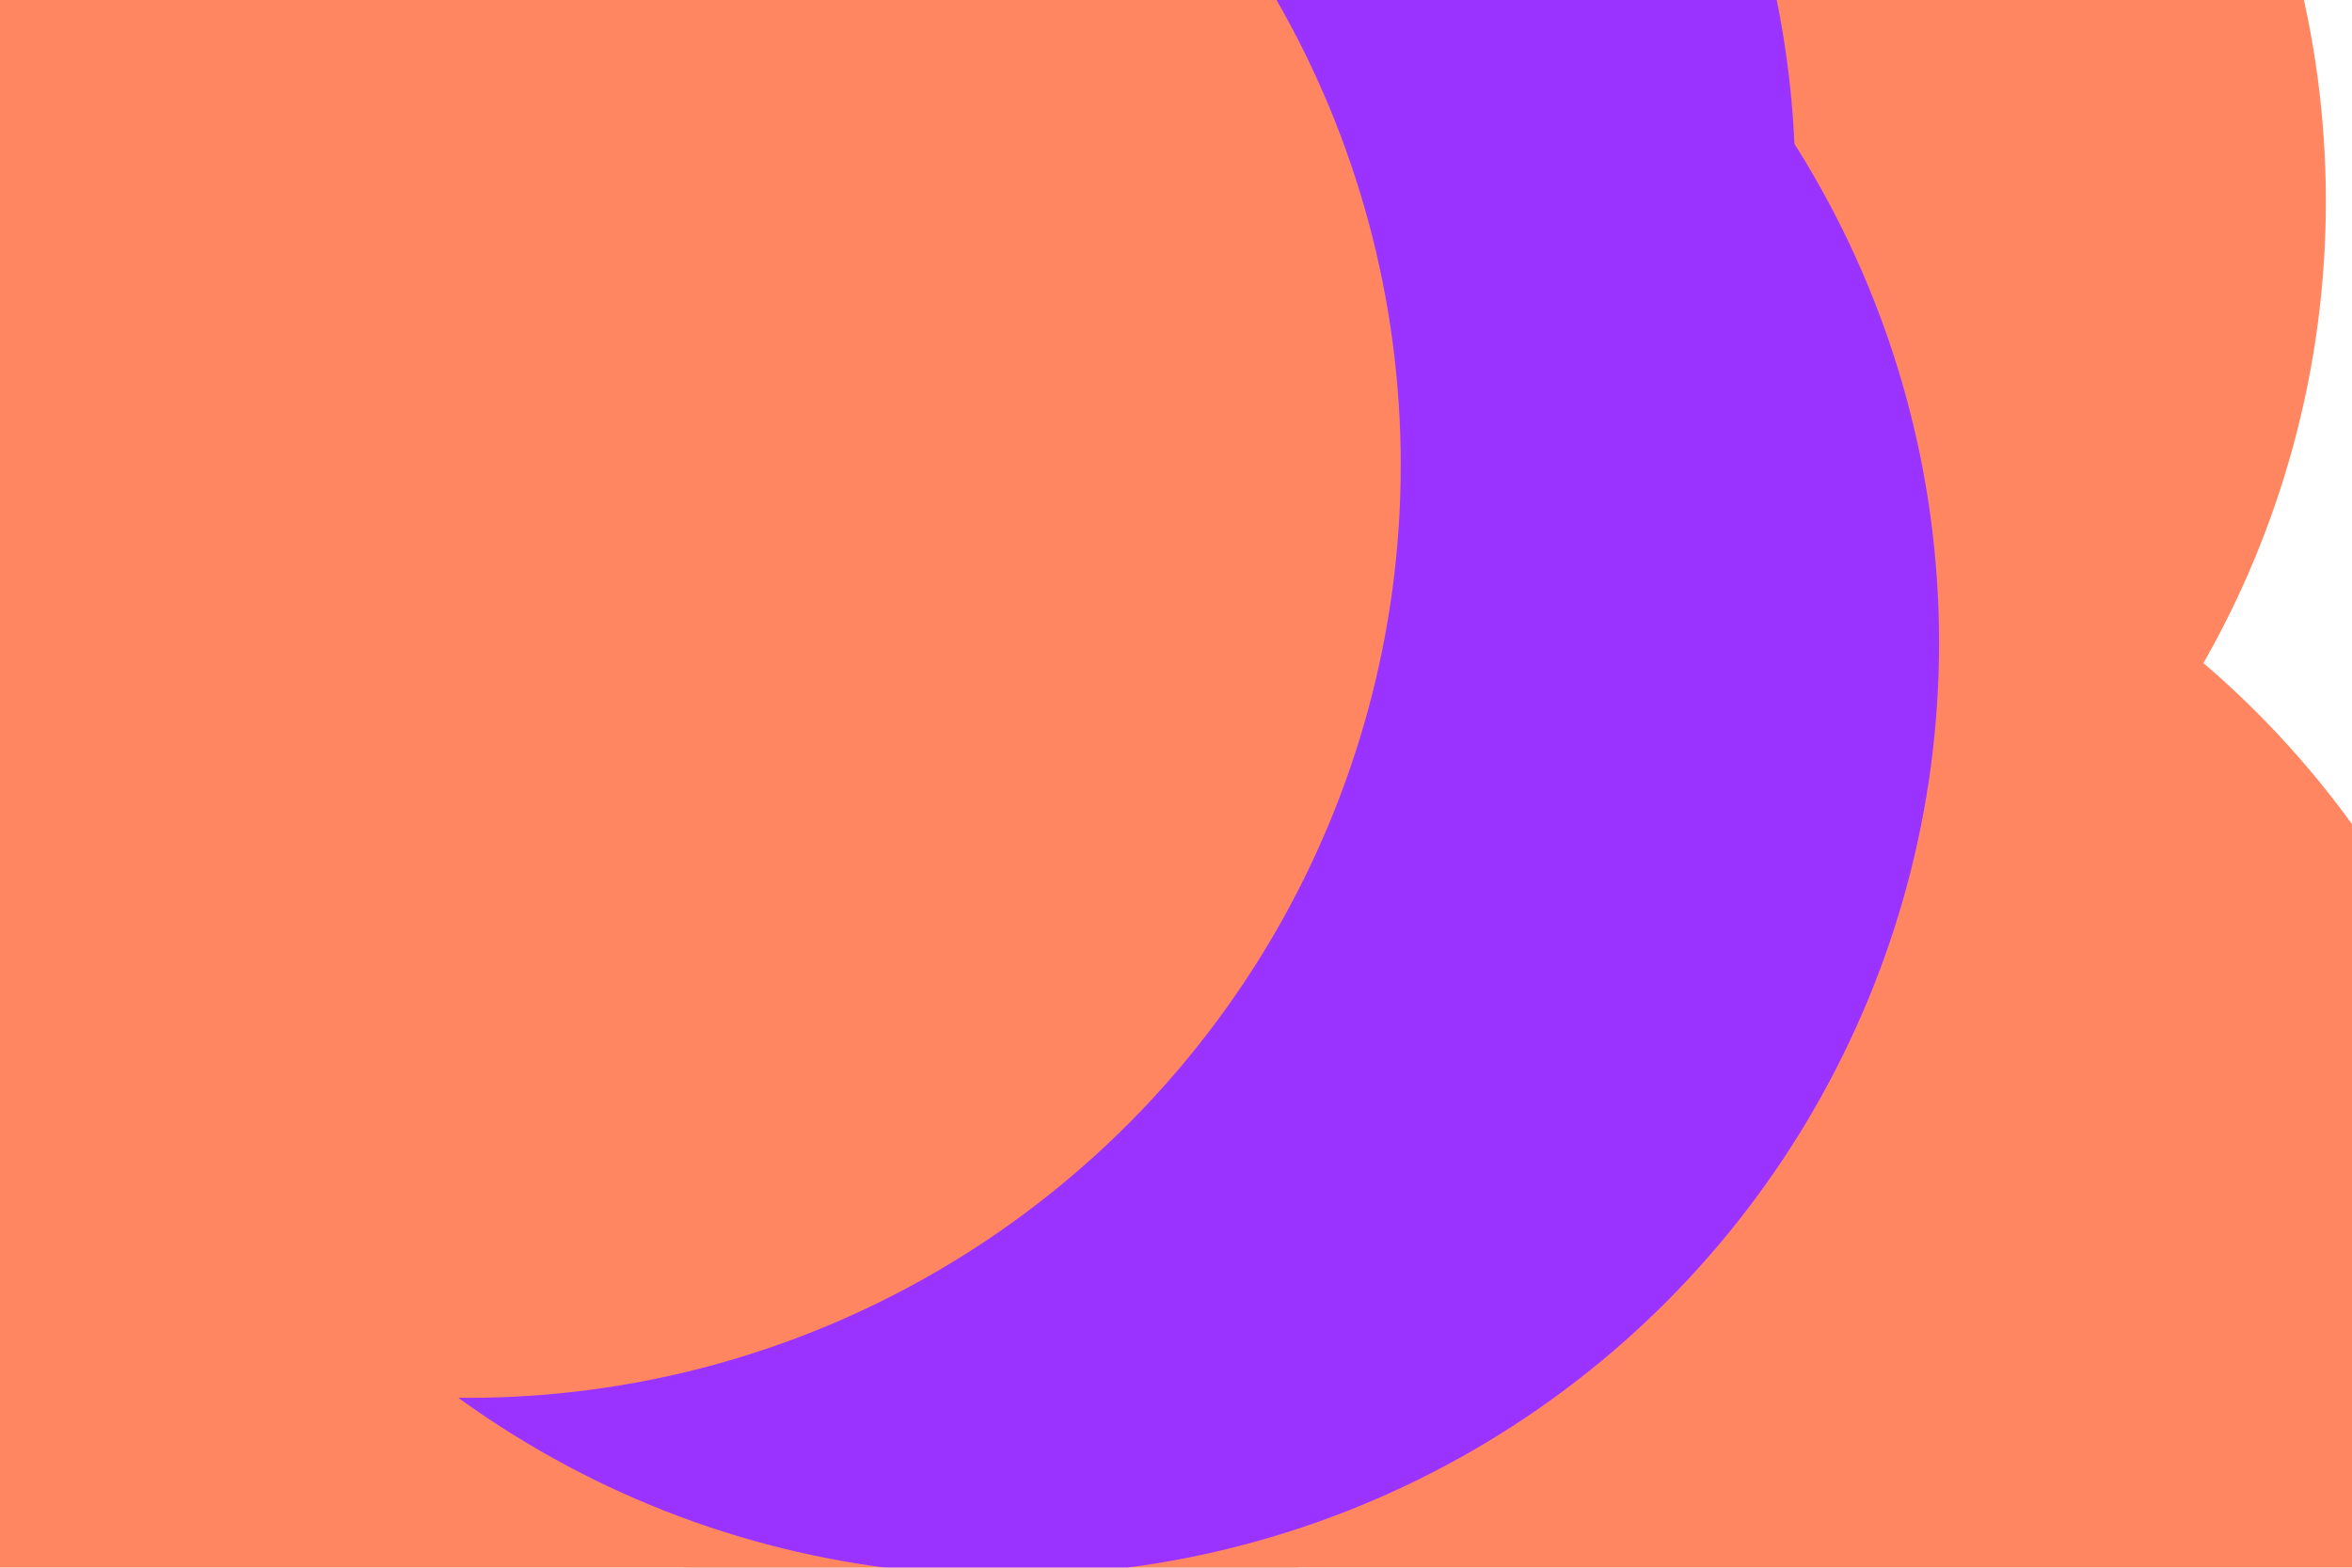 <svg id="visual" viewBox="0 0 900 600" width="900" height="600" xmlns="http://www.w3.org/2000/svg"
    xmlns:xlink="http://www.w3.org/1999/xlink" version="1.1">
    <defs>
        <filter id="blur1" x="-10%" y="-10%" width="120%" height="120%">
            <feFlood flood-opacity="0" result="BackgroundImageFix"></feFlood>
            <feBlend mode="normal" in="SourceGraphic" in2="BackgroundImageFix" result="shape"></feBlend>
            <feGaussianBlur stdDeviation="161" result="effect1_foregroundBlur"></feGaussianBlur>
        </filter>
    </defs>
    <g filter="url(#blur1)">
        <circle cx="533" cy="77" fill="#ff8660" r="357"></circle>
        <circle cx="330" cy="71" fill="#9A33FF" r="357"></circle>
        <circle cx="611" cy="525" fill="#ff8660" r="357"></circle>
        <circle cx="140" cy="592" fill="#ff8660" r="357"></circle>
        <circle cx="385" cy="246" fill="#9A33FF" r="357"></circle>
        <circle cx="179" cy="178" fill="#ff8660" r="357"></circle>
    </g>
</svg>